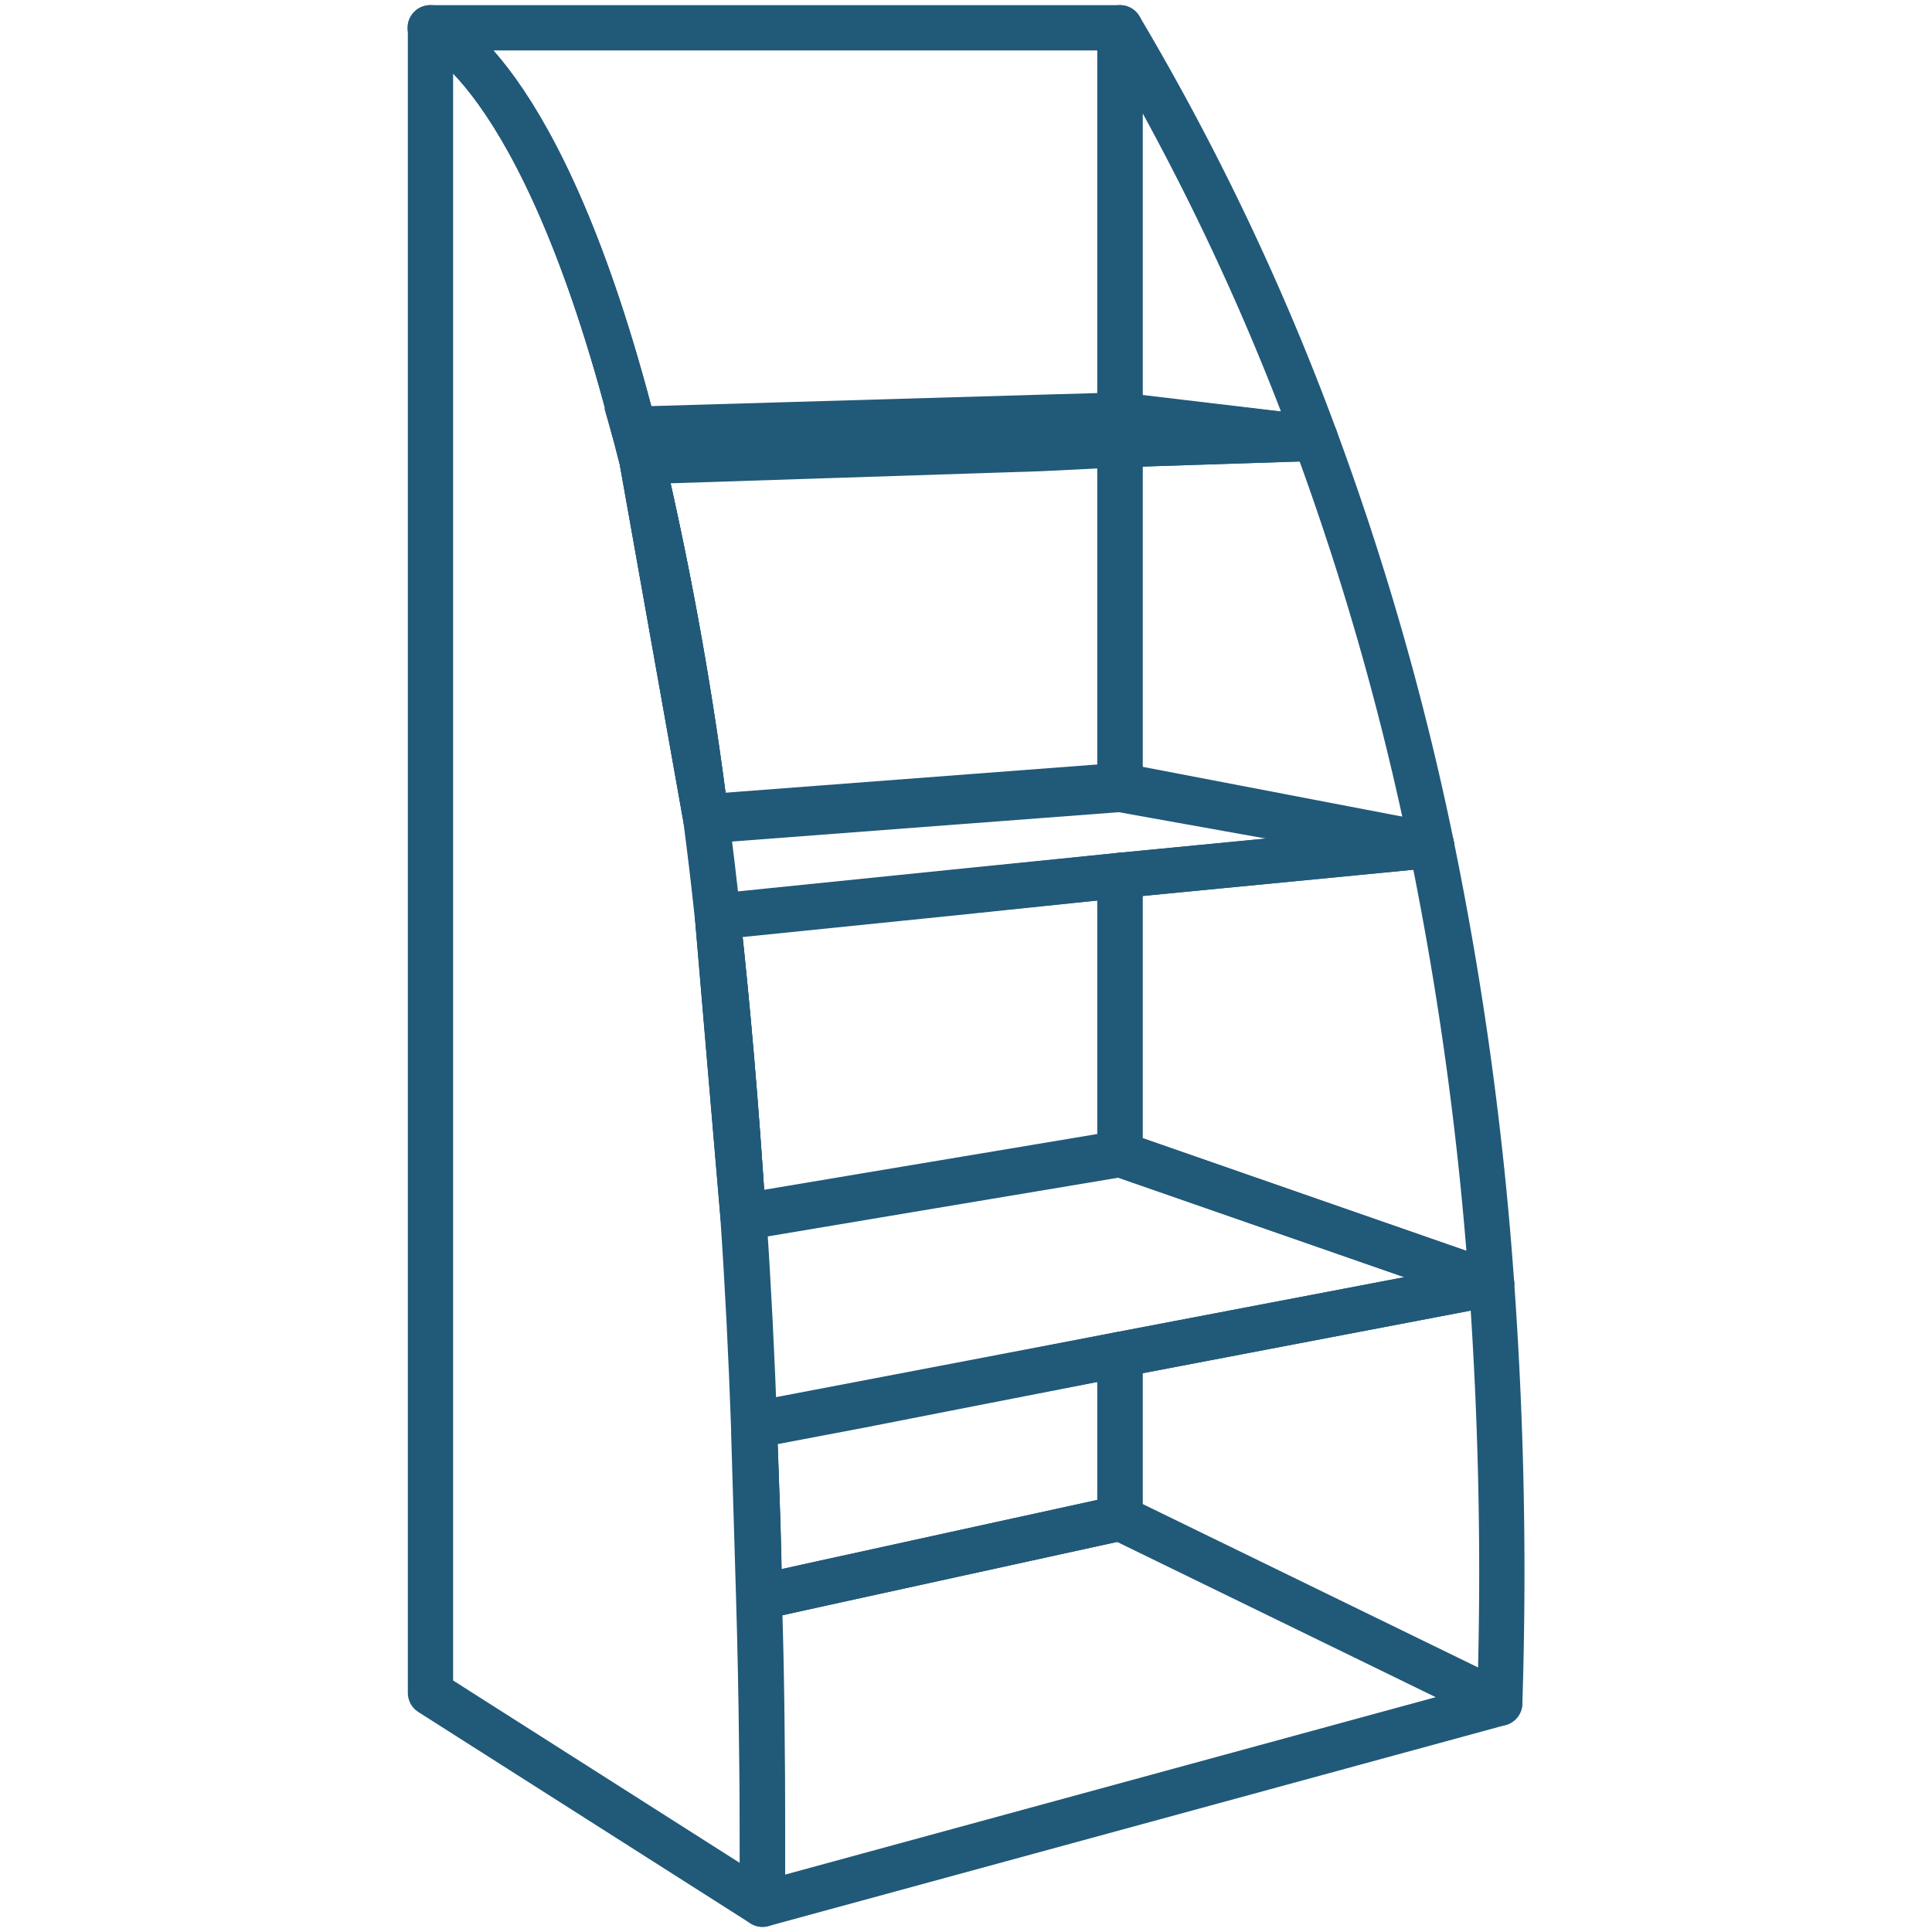 <svg id="Layer_1" data-name="Layer 1" xmlns="http://www.w3.org/2000/svg" viewBox="0 0 64 64"><defs><style>.cls-1,.cls-2{fill:none;stroke:#215979;stroke-width:1.5px;}.cls-1{stroke-linejoin:round;}.cls-2{stroke-miterlimit:10;}</style></defs><path class="cls-1" d="M37.1.92V13.75l-2.46.07L21,14.22h0C17.91,2.13,14.25.92,14.25.92Z"/><path class="cls-1" d="M47.42,28,37.1,29l-5.46.55-7.86.8v0c-.12-1.14-.25-2.23-.39-3.29h0l8.82-.67,4.88-.37Z"/><path class="cls-1" d="M37.1,14.73V26.15l-4.88.37-8.82.67h0a114.47,114.47,0,0,0-2.12-11.9l13.18-.43Z"/><path class="cls-1" d="M21.27,15.25a114.47,114.47,0,0,1,2.12,11.9Z"/><path class="cls-1" d="M37.1,29v9.2l-7.35,1.23-5.13.86h0c-.23-3.61-.51-6.89-.84-9.87v-.05l7.86-.8Z"/><path class="cls-1" d="M23.78,30.44c.33,3,.61,6.26.84,9.87Z"/><path class="cls-1" d="M37.1,44.87v5.42l-9.82,2.15-2.13.47h0c0-1.85-.09-3.63-.16-5.35v-.34l3.43-.65Z"/><path class="cls-1" d="M25,47.52c.07,1.72.12,3.5.16,5.35Z"/><path class="cls-1" d="M37.1.92a82.62,82.62,0,0,1,6.47,13.6l-6.47-.77Z"/><path class="cls-1" d="M47.42,28,37.1,26.15V14.73l6.47-.21A92.92,92.92,0,0,1,47.42,28Z"/><path class="cls-1" d="M49.41,42.52,37.1,38.24V29l10.32-1A110.9,110.9,0,0,1,49.41,42.52Z"/><path class="cls-1" d="M25.26,63.08l-11-7V.92S17.91,2.13,21,14.22h0c.09.34.17.68.26,1l2.12,11.9c.14,1.06.27,2.15.39,3.29l.84,9.87h0q.23,3.34.36,7.08v.11l.16,5.35h0C25.23,56.1,25.26,59.48,25.26,63.08Z"/><path class="cls-1" d="M23.39,27.15l-2.12-11.9A114.47,114.47,0,0,1,23.39,27.15Z"/><path class="cls-1" d="M24.62,40.31l-.84-9.87C24.11,33.42,24.39,36.7,24.62,40.31Z"/><path class="cls-1" d="M25.15,52.87,25,47.52C25.06,49.24,25.11,51,25.15,52.87Z"/><path class="cls-1" d="M49.68,56.42,25.26,63.08c0-3.6,0-7-.11-10.17l2.13-.47,9.82-2.15V44.87l12.31-2.35A134.34,134.34,0,0,1,49.68,56.42Z"/><path class="cls-1" d="M49.41,42.52,37.1,44.87l-8.69,1.66L25,47.18v.23q-.13-3.73-.36-7.08l5.13-.86,7.35-1.23Z"/><path class="cls-2" d="M43.57,14.52l-6.47.21-2.65.09-13.18.43c-.09-.35-.17-.69-.26-1l13.63-.4,2.46-.07Z"/><path class="cls-1" d="M37.1,50.29l12.58,6.13Z"/></svg>